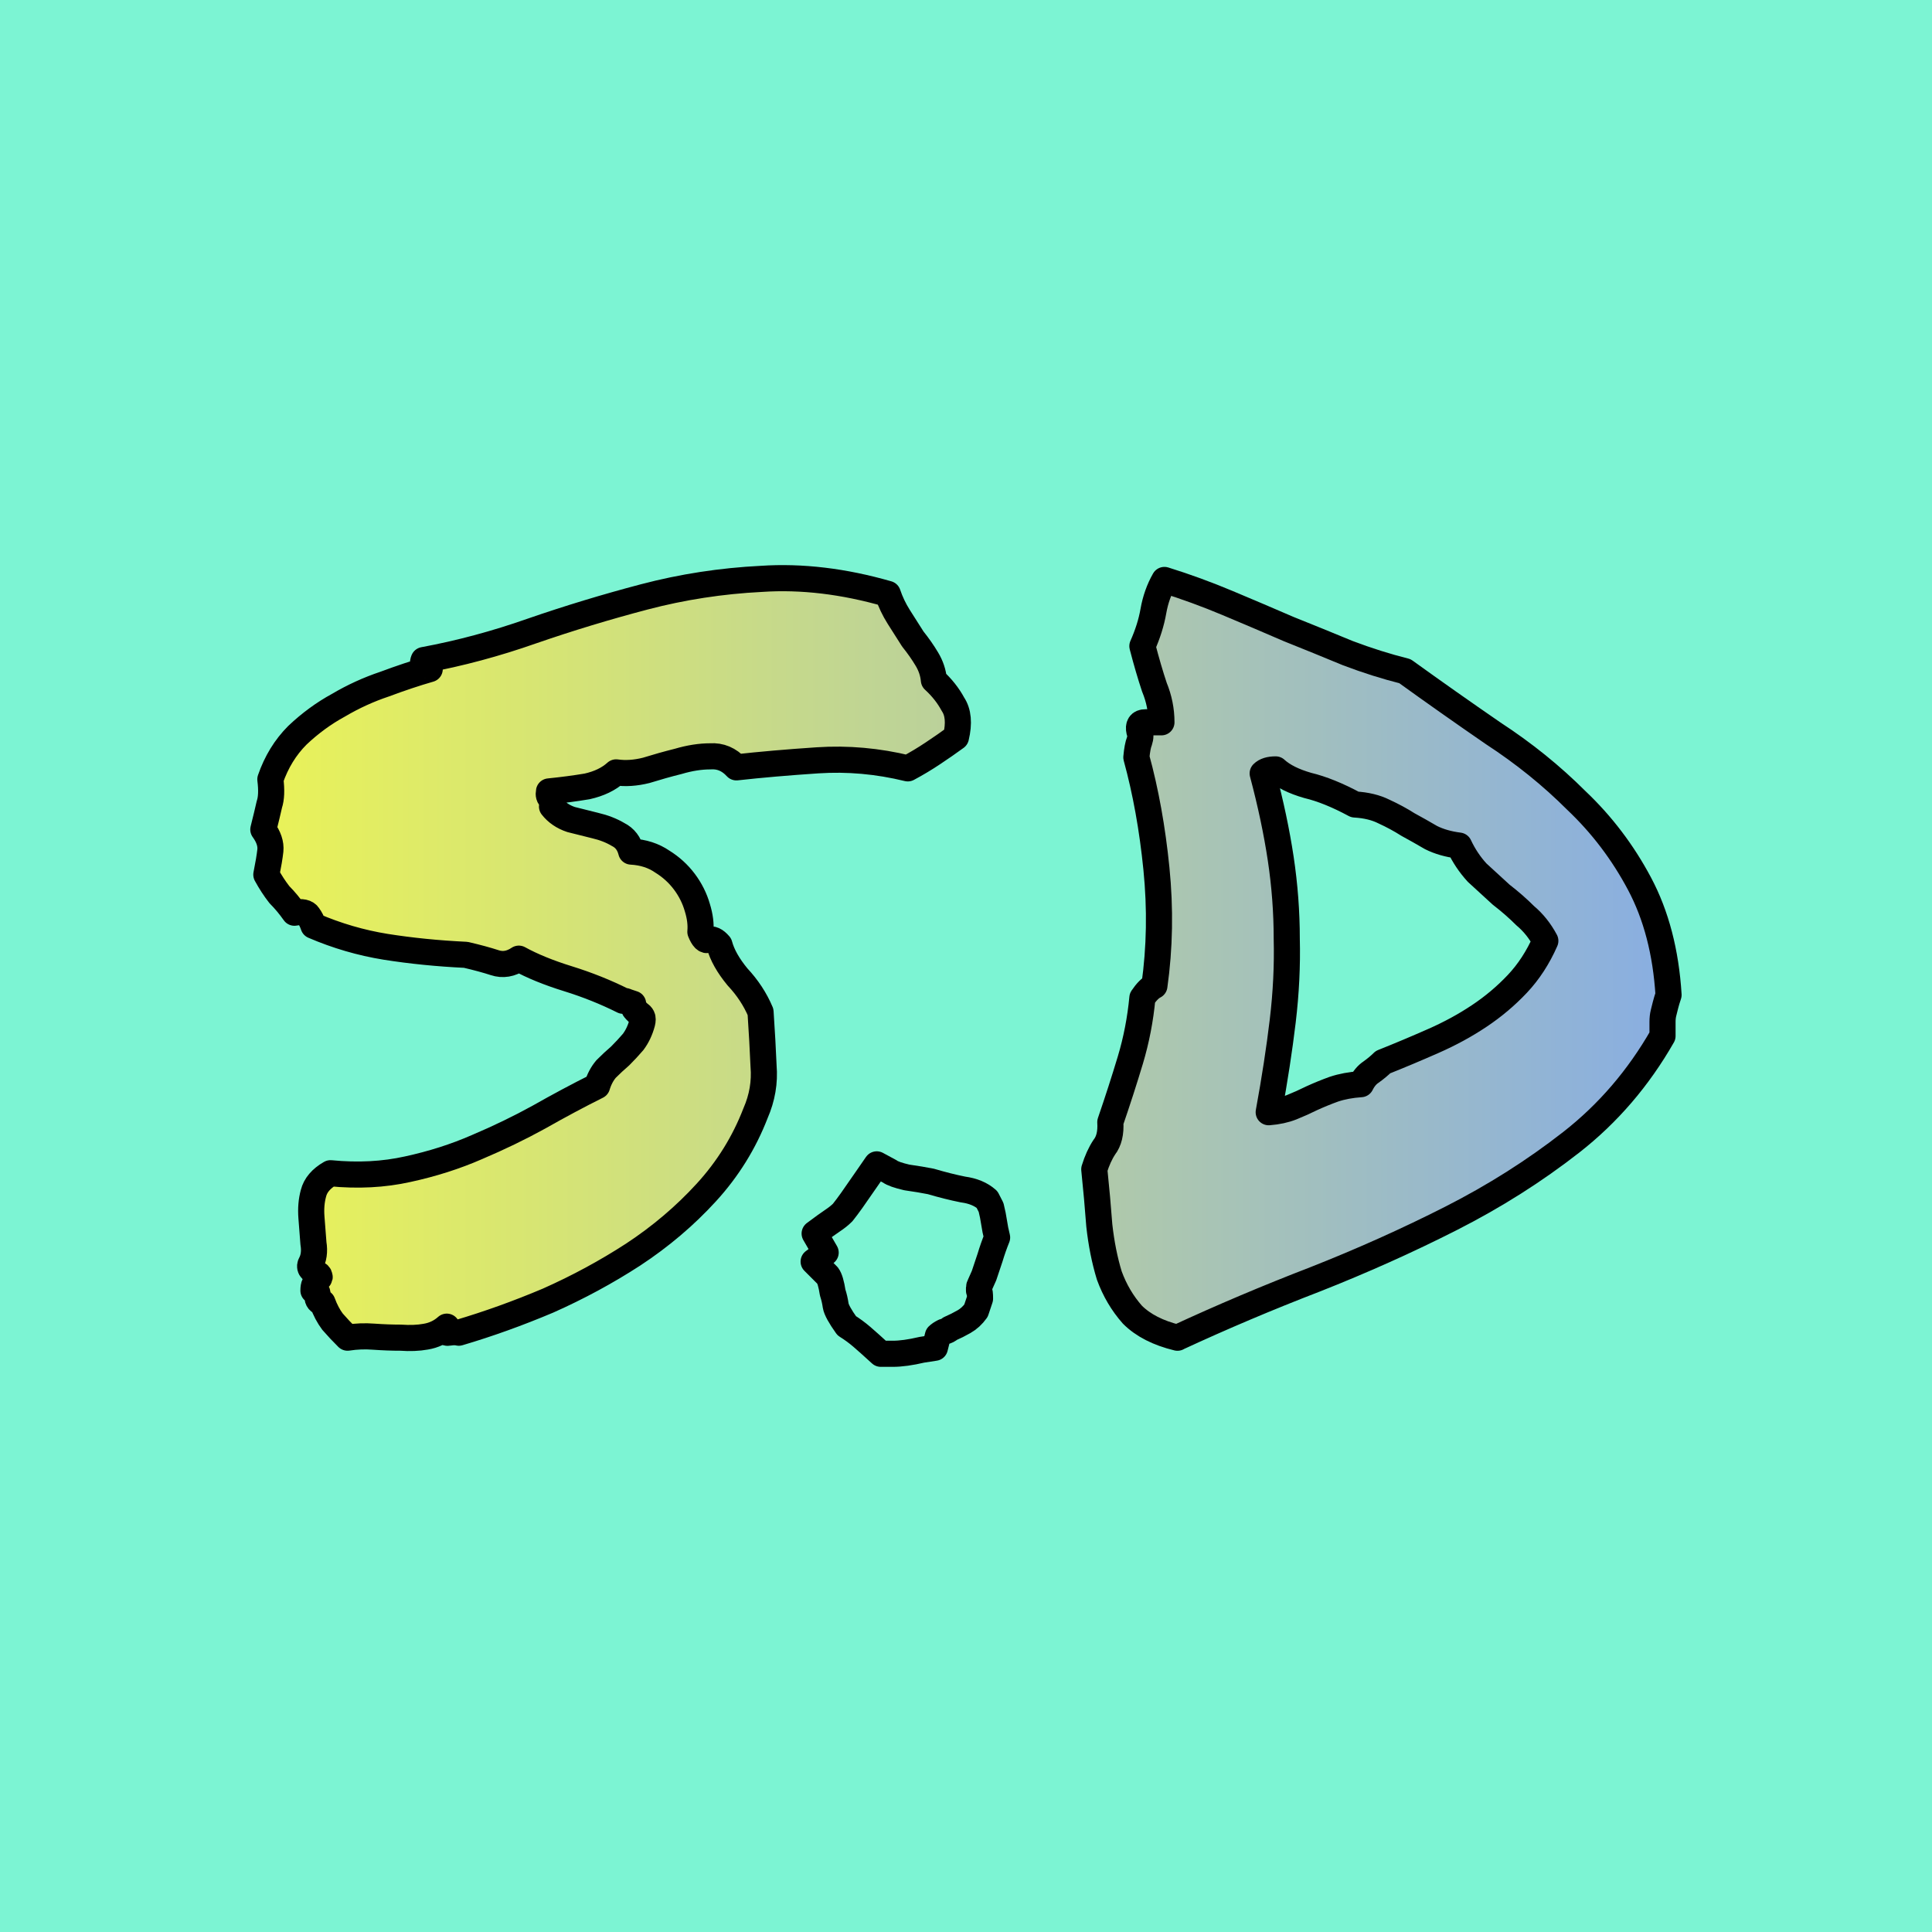 <?xml version="1.0" encoding="UTF-8" standalone="no"?>
<!-- Created with Inkscape (http://www.inkscape.org/) -->

<svg
   width="50mm"
   height="50mm"
   viewBox="0 0 50 50"
   version="1.1"
   id="svg5"
   inkscape:export-filename="logo.png"
   inkscape:export-xdpi="96"
   inkscape:export-ydpi="96"
   inkscape:version="1.2.2 (b0a8486541, 2022-12-01)"
   sodipodi:docname="logo.svg"
   xmlns:inkscape="http://www.inkscape.org/namespaces/inkscape"
   xmlns:sodipodi="http://sodipodi.sourceforge.net/DTD/sodipodi-0.dtd"
   xmlns:xlink="http://www.w3.org/1999/xlink"
   xmlns="http://www.w3.org/2000/svg"
   xmlns:svg="http://www.w3.org/2000/svg">
  <sodipodi:namedview
     id="namedview7"
     pagecolor="#ffffff"
     bordercolor="#000000"
     borderopacity="0.25"
     inkscape:showpageshadow="2"
     inkscape:pageopacity="0.0"
     inkscape:pagecheckerboard="0"
     inkscape:deskcolor="#d1d1d1"
     inkscape:document-units="mm"
     showgrid="false"
     inkscape:zoom="2.1946698"
     inkscape:cx="-4.1008447"
     inkscape:cy="71.309133"
     inkscape:window-width="1912"
     inkscape:window-height="1032"
     inkscape:window-x="4"
     inkscape:window-y="44"
     inkscape:window-maximized="1"
     inkscape:current-layer="text236" />
  <defs
     id="defs2">
    <linearGradient
       inkscape:collect="always"
       id="linearGradient981">
      <stop
         style="stop-color:#e9f259;stop-opacity:1;"
         offset="0"
         id="stop977" />
      <stop
         style="stop-color:#89aee1;stop-opacity:1;"
         offset="1"
         id="stop979" />
    </linearGradient>
    <linearGradient
       inkscape:collect="always"
       xlink:href="#linearGradient981"
       id="linearGradient983"
       x1="-1.91"
       y1="13.808"
       x2="51.45"
       y2="13.808"
       gradientUnits="userSpaceOnUse"
       gradientTransform="matrix(0.676,0,0,0.676,8.283,20.232)" />
  </defs>
  <g
     inkscape:label="Layer 1"
     inkscape:groupmode="layer"
     id="layer1">
    <rect
       style="fill:#7cf4d3;fill-opacity:1;stroke:none;stroke-width:1;stroke-linecap:round;stroke-linejoin:round;paint-order:fill markers stroke;stroke-opacity:1"
       id="rect1037"
       width="50"
       height="50"
       x="0"
       y="0" />
    <g
       aria-label="S.D"
       id="text236"
       style="font-size:26.563px;font-family:'Noto Sans';-inkscape-font-specification:'Noto Sans';fill:url(#linearGradient983);stroke:#000000;stroke-width:0.676;stroke-linecap:round;stroke-linejoin:round;paint-order:fill markers stroke">
      <path
         d="m 6.893,22.635 q 0.078,-0.389 0.104,-0.623 0.026,-0.259 -0.182,-0.545 0.104,-0.415 0.156,-0.649 0.078,-0.233 0.026,-0.649 0.233,-0.674 0.7,-1.141 0.493,-0.467 1.064,-0.778 0.571,-0.337 1.193,-0.545 0.623,-0.233 1.167,-0.389 0,-0.104 -0.104,-0.104 -0.104,0 -0.052,-0.13 1.401,-0.259 2.802,-0.752 1.427,-0.493 2.905,-0.882 1.479,-0.389 3.035,-0.467 1.556,-0.104 3.269,0.389 0.104,0.311 0.285,0.597 0.182,0.285 0.363,0.571 0.208,0.259 0.363,0.519 0.156,0.259 0.182,0.545 0.311,0.285 0.493,0.623 0.208,0.311 0.078,0.856 -0.285,0.208 -0.597,0.415 -0.311,0.208 -0.649,0.389 -1.167,-0.285 -2.335,-0.208 -1.167,0.078 -2.101,0.182 -0.285,-0.311 -0.674,-0.285 -0.389,0 -0.83,0.13 -0.415,0.104 -0.83,0.233 -0.415,0.104 -0.778,0.052 -0.285,0.259 -0.752,0.363 -0.467,0.078 -0.986,0.13 -0.026,0.13 0.052,0.182 0.078,0.052 0.026,0.208 0.182,0.233 0.493,0.337 0.311,0.078 0.623,0.156 0.337,0.078 0.597,0.233 0.259,0.13 0.337,0.441 0.467,0.026 0.804,0.259 0.337,0.208 0.571,0.519 0.233,0.311 0.337,0.674 0.104,0.337 0.078,0.623 0.104,0.259 0.208,0.208 0.13,-0.052 0.285,0.13 0.104,0.389 0.467,0.83 0.389,0.415 0.597,0.908 0.052,0.778 0.078,1.401 0.052,0.623 -0.208,1.219 -0.441,1.141 -1.271,2.049 -0.83,0.908 -1.894,1.608 -1.038,0.674 -2.205,1.193 -1.167,0.493 -2.309,0.83 -0.104,-0.026 -0.259,0 -0.13,0.026 -0.052,-0.156 -0.233,0.208 -0.545,0.259 -0.285,0.052 -0.649,0.026 -0.337,0 -0.7,-0.026 -0.337,-0.026 -0.674,0.026 Q 8.787,34.413 8.606,34.205 8.45,33.997 8.346,33.712 8.216,33.686 8.216,33.556 q 0.026,-0.156 -0.104,-0.156 0,-0.104 0.026,-0.156 0.026,-0.052 0.052,-0.104 0.104,-0.078 0.078,-0.104 0,-0.052 -0.078,-0.078 -0.052,-0.052 -0.13,-0.104 -0.052,-0.052 -0.026,-0.13 0.13,-0.233 0.078,-0.545 -0.026,-0.337 -0.052,-0.674 -0.026,-0.337 0.052,-0.623 0.078,-0.311 0.441,-0.519 1.064,0.104 1.997,-0.104 0.96,-0.208 1.79,-0.571 0.856,-0.363 1.608,-0.778 0.778,-0.441 1.505,-0.804 0.078,-0.259 0.233,-0.441 0.182,-0.182 0.363,-0.337 0.182,-0.182 0.337,-0.363 0.156,-0.208 0.233,-0.493 0.026,-0.104 0,-0.156 -0.026,-0.052 -0.078,-0.078 -0.052,-0.052 -0.104,-0.104 -0.052,-0.052 -0.052,-0.156 -0.078,-0.026 -0.156,-0.052 -0.052,-0.026 -0.104,-0.026 -0.674,-0.337 -1.427,-0.571 -0.752,-0.233 -1.271,-0.519 -0.311,0.208 -0.623,0.104 Q 12.497,24.814 12.056,24.711 10.966,24.659 9.98,24.503 9.021,24.348 8.113,23.958 8.061,23.803 7.983,23.699 7.905,23.569 7.62,23.621 7.438,23.362 7.231,23.154 7.049,22.921 6.893,22.635 Z"
         style="font-family:'Permanent Marker';-inkscape-font-specification:'Permanent Marker';text-align:center;text-anchor:middle"
         id="path317" />
      <path
         d="m 25.649,31.248 q 0.052,0.208 0.078,0.389 0.026,0.182 0.078,0.389 -0.104,0.259 -0.182,0.519 -0.078,0.233 -0.156,0.467 -0.078,0.182 -0.104,0.233 -0.026,0.052 -0.026,0.078 0,0.026 0,0.078 0.026,0.026 0.026,0.208 l -0.104,0.311 q -0.13,0.182 -0.311,0.285 -0.182,0.104 -0.363,0.182 -0.052,0.052 -0.156,0.078 -0.104,0.052 -0.156,0.104 l -0.078,0.311 -0.337,0.052 q -0.441,0.104 -0.752,0.104 h -0.311 q -0.311,-0.285 -0.493,-0.441 -0.182,-0.156 -0.389,-0.285 -0.259,-0.363 -0.285,-0.519 -0.026,-0.182 -0.078,-0.337 -0.052,-0.337 -0.13,-0.441 l -0.363,-0.363 0.311,-0.233 -0.285,-0.493 q 0.311,-0.233 0.467,-0.337 0.156,-0.104 0.259,-0.208 0.104,-0.13 0.233,-0.311 0.13,-0.182 0.415,-0.597 l 0.233,-0.337 0.337,0.182 q 0.104,0.078 0.441,0.156 0.363,0.052 0.623,0.104 0.441,0.13 0.83,0.208 0.389,0.052 0.623,0.259 z"
         style="font-family:'Permanent Marker';-inkscape-font-specification:'Permanent Marker';text-align:center;text-anchor:middle"
         id="path319" />
      <path
         d="m 30.473,34.62 q -0.752,-0.182 -1.167,-0.597 -0.389,-0.441 -0.597,-1.012 -0.182,-0.597 -0.259,-1.297 -0.052,-0.7 -0.13,-1.453 0.104,-0.337 0.259,-0.571 0.182,-0.233 0.156,-0.649 0.285,-0.83 0.519,-1.608 0.233,-0.778 0.311,-1.608 0.156,-0.233 0.311,-0.311 0.208,-1.479 0.052,-3.035 -0.156,-1.556 -0.519,-2.879 0.026,-0.285 0.078,-0.415 0.052,-0.156 0,-0.259 -0.052,-0.233 0.156,-0.233 0.208,0 0.415,0 0,-0.467 -0.182,-0.908 -0.156,-0.467 -0.311,-1.064 0.208,-0.467 0.285,-0.908 0.078,-0.441 0.285,-0.804 0.83,0.259 1.634,0.597 0.804,0.337 1.582,0.674 0.778,0.311 1.53,0.623 0.752,0.285 1.479,0.467 1.115,0.804 2.283,1.608 1.193,0.778 2.153,1.738 0.986,0.934 1.634,2.153 0.649,1.219 0.752,2.879 -0.052,0.156 -0.078,0.259 -0.026,0.104 -0.052,0.208 -0.026,0.104 -0.026,0.233 0,0.13 0,0.363 -0.934,1.634 -2.361,2.75 -1.427,1.115 -3.113,1.971 -1.686,0.856 -3.528,1.582 -1.816,0.7 -3.554,1.505 z m 2.542,-14.708 q -0.233,0 -0.337,0.104 0.311,1.167 0.467,2.205 0.156,1.038 0.156,2.075 0.026,1.038 -0.104,2.127 -0.13,1.09 -0.363,2.361 0.337,-0.026 0.597,-0.13 0.259,-0.104 0.519,-0.233 0.285,-0.13 0.571,-0.233 0.311,-0.104 0.7,-0.13 0.104,-0.208 0.259,-0.311 0.182,-0.13 0.311,-0.259 0.649,-0.259 1.297,-0.545 0.649,-0.285 1.193,-0.649 0.545,-0.363 0.986,-0.83 0.441,-0.467 0.726,-1.115 -0.208,-0.389 -0.519,-0.649 -0.285,-0.285 -0.623,-0.545 -0.311,-0.285 -0.623,-0.571 -0.285,-0.311 -0.467,-0.7 -0.415,-0.052 -0.726,-0.208 -0.311,-0.182 -0.597,-0.337 -0.285,-0.182 -0.623,-0.337 -0.311,-0.156 -0.752,-0.182 -0.674,-0.363 -1.219,-0.493 -0.545,-0.156 -0.83,-0.415 z"
         style="font-family:'Permanent Marker';-inkscape-font-specification:'Permanent Marker';text-align:center;text-anchor:middle"
         id="path321" />
    </g>
  </g>
</svg>
